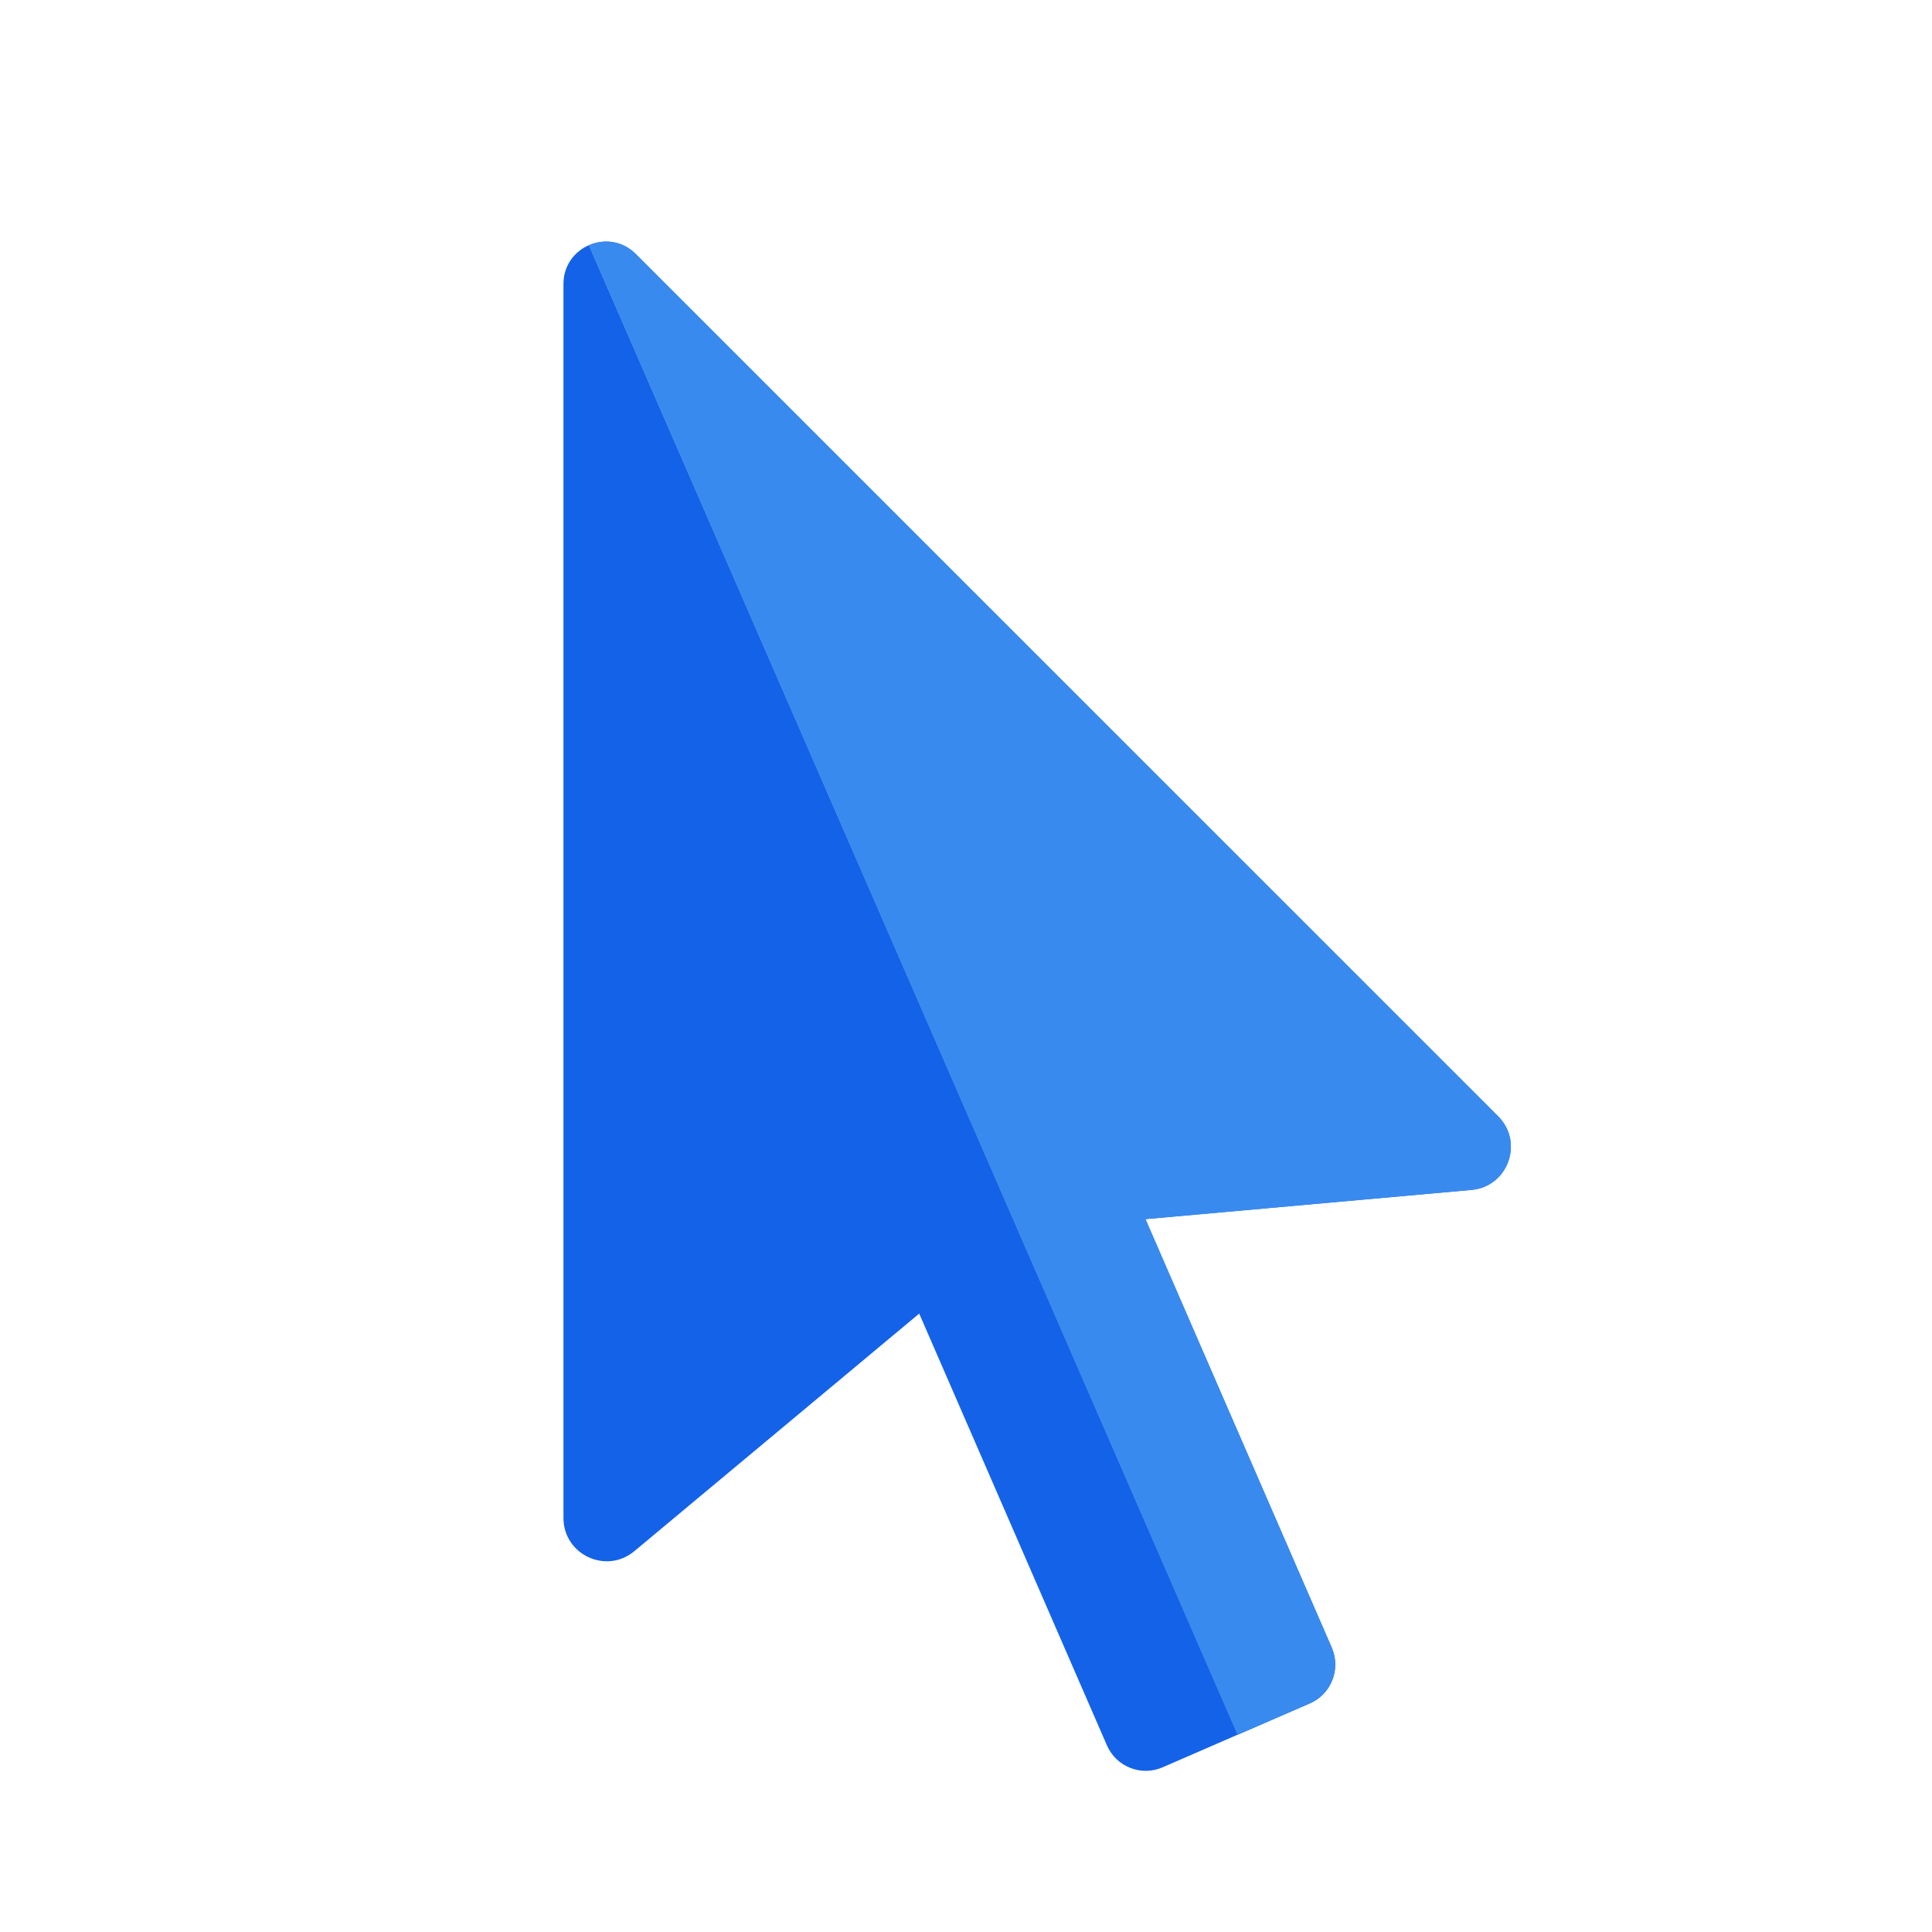 <svg xmlns="http://www.w3.org/2000/svg" xmlns:xlink="http://www.w3.org/1999/xlink" viewBox="0,0,256,256" width="24px"
    height="24px">
    <defs>
        <linearGradient x1="21.384" y1="6.317" x2="35.554" y2="39.054" gradientUnits="userSpaceOnUse" id="color-1">
            <stop offset="0" stop-color="#398aee"></stop>
            <stop offset="1" stop-color="#1462e8"></stop>
        </linearGradient>
    </defs>
    <g fill="none" fill-rule="nonzero" stroke="none" stroke-width="1" stroke-linecap="butt" stroke-linejoin="miter"
        stroke-miterlimit="10" stroke-dasharray="" stroke-dashoffset="0" font-family="none" font-weight="none"
        font-size="none" text-anchor="none" style="mix-blend-mode: normal">
        <g transform="scale(5.333,5.333)">
            <path
                d="M14,7.054v30.663c0,0.91 1.062,1.407 1.761,0.824l7.078,-5.903l4.664,10.728c0.232,0.533 0.851,0.777 1.384,0.545l1.865,-0.811l-16.118,-37.009c-0.358,0.155 -0.634,0.502 -0.634,0.963z"
                fill="#1462e8"></path>
            <path
                d="M33.089,40.938l-4.628,-10.647l8.1,-0.726c0.907,-0.081 1.307,-1.184 0.663,-1.828l-21.428,-21.427c-0.336,-0.336 -0.793,-0.379 -1.162,-0.219l16.118,37.011l1.792,-0.779c0.533,-0.232 0.777,-0.852 0.545,-1.385z"
                fill="url(#color-1)"></path>
            <path
                d="M33.089,40.938l-4.628,-10.647l8.1,-0.726c0.907,-0.081 1.307,-1.184 0.663,-1.828l-21.428,-21.427c-0.336,-0.336 -0.793,-0.379 -1.162,-0.219l16.118,37.011l1.792,-0.779c0.533,-0.232 0.777,-0.852 0.545,-1.385z"
                fill="#398aee"></path>
        </g>
    </g>
</svg>